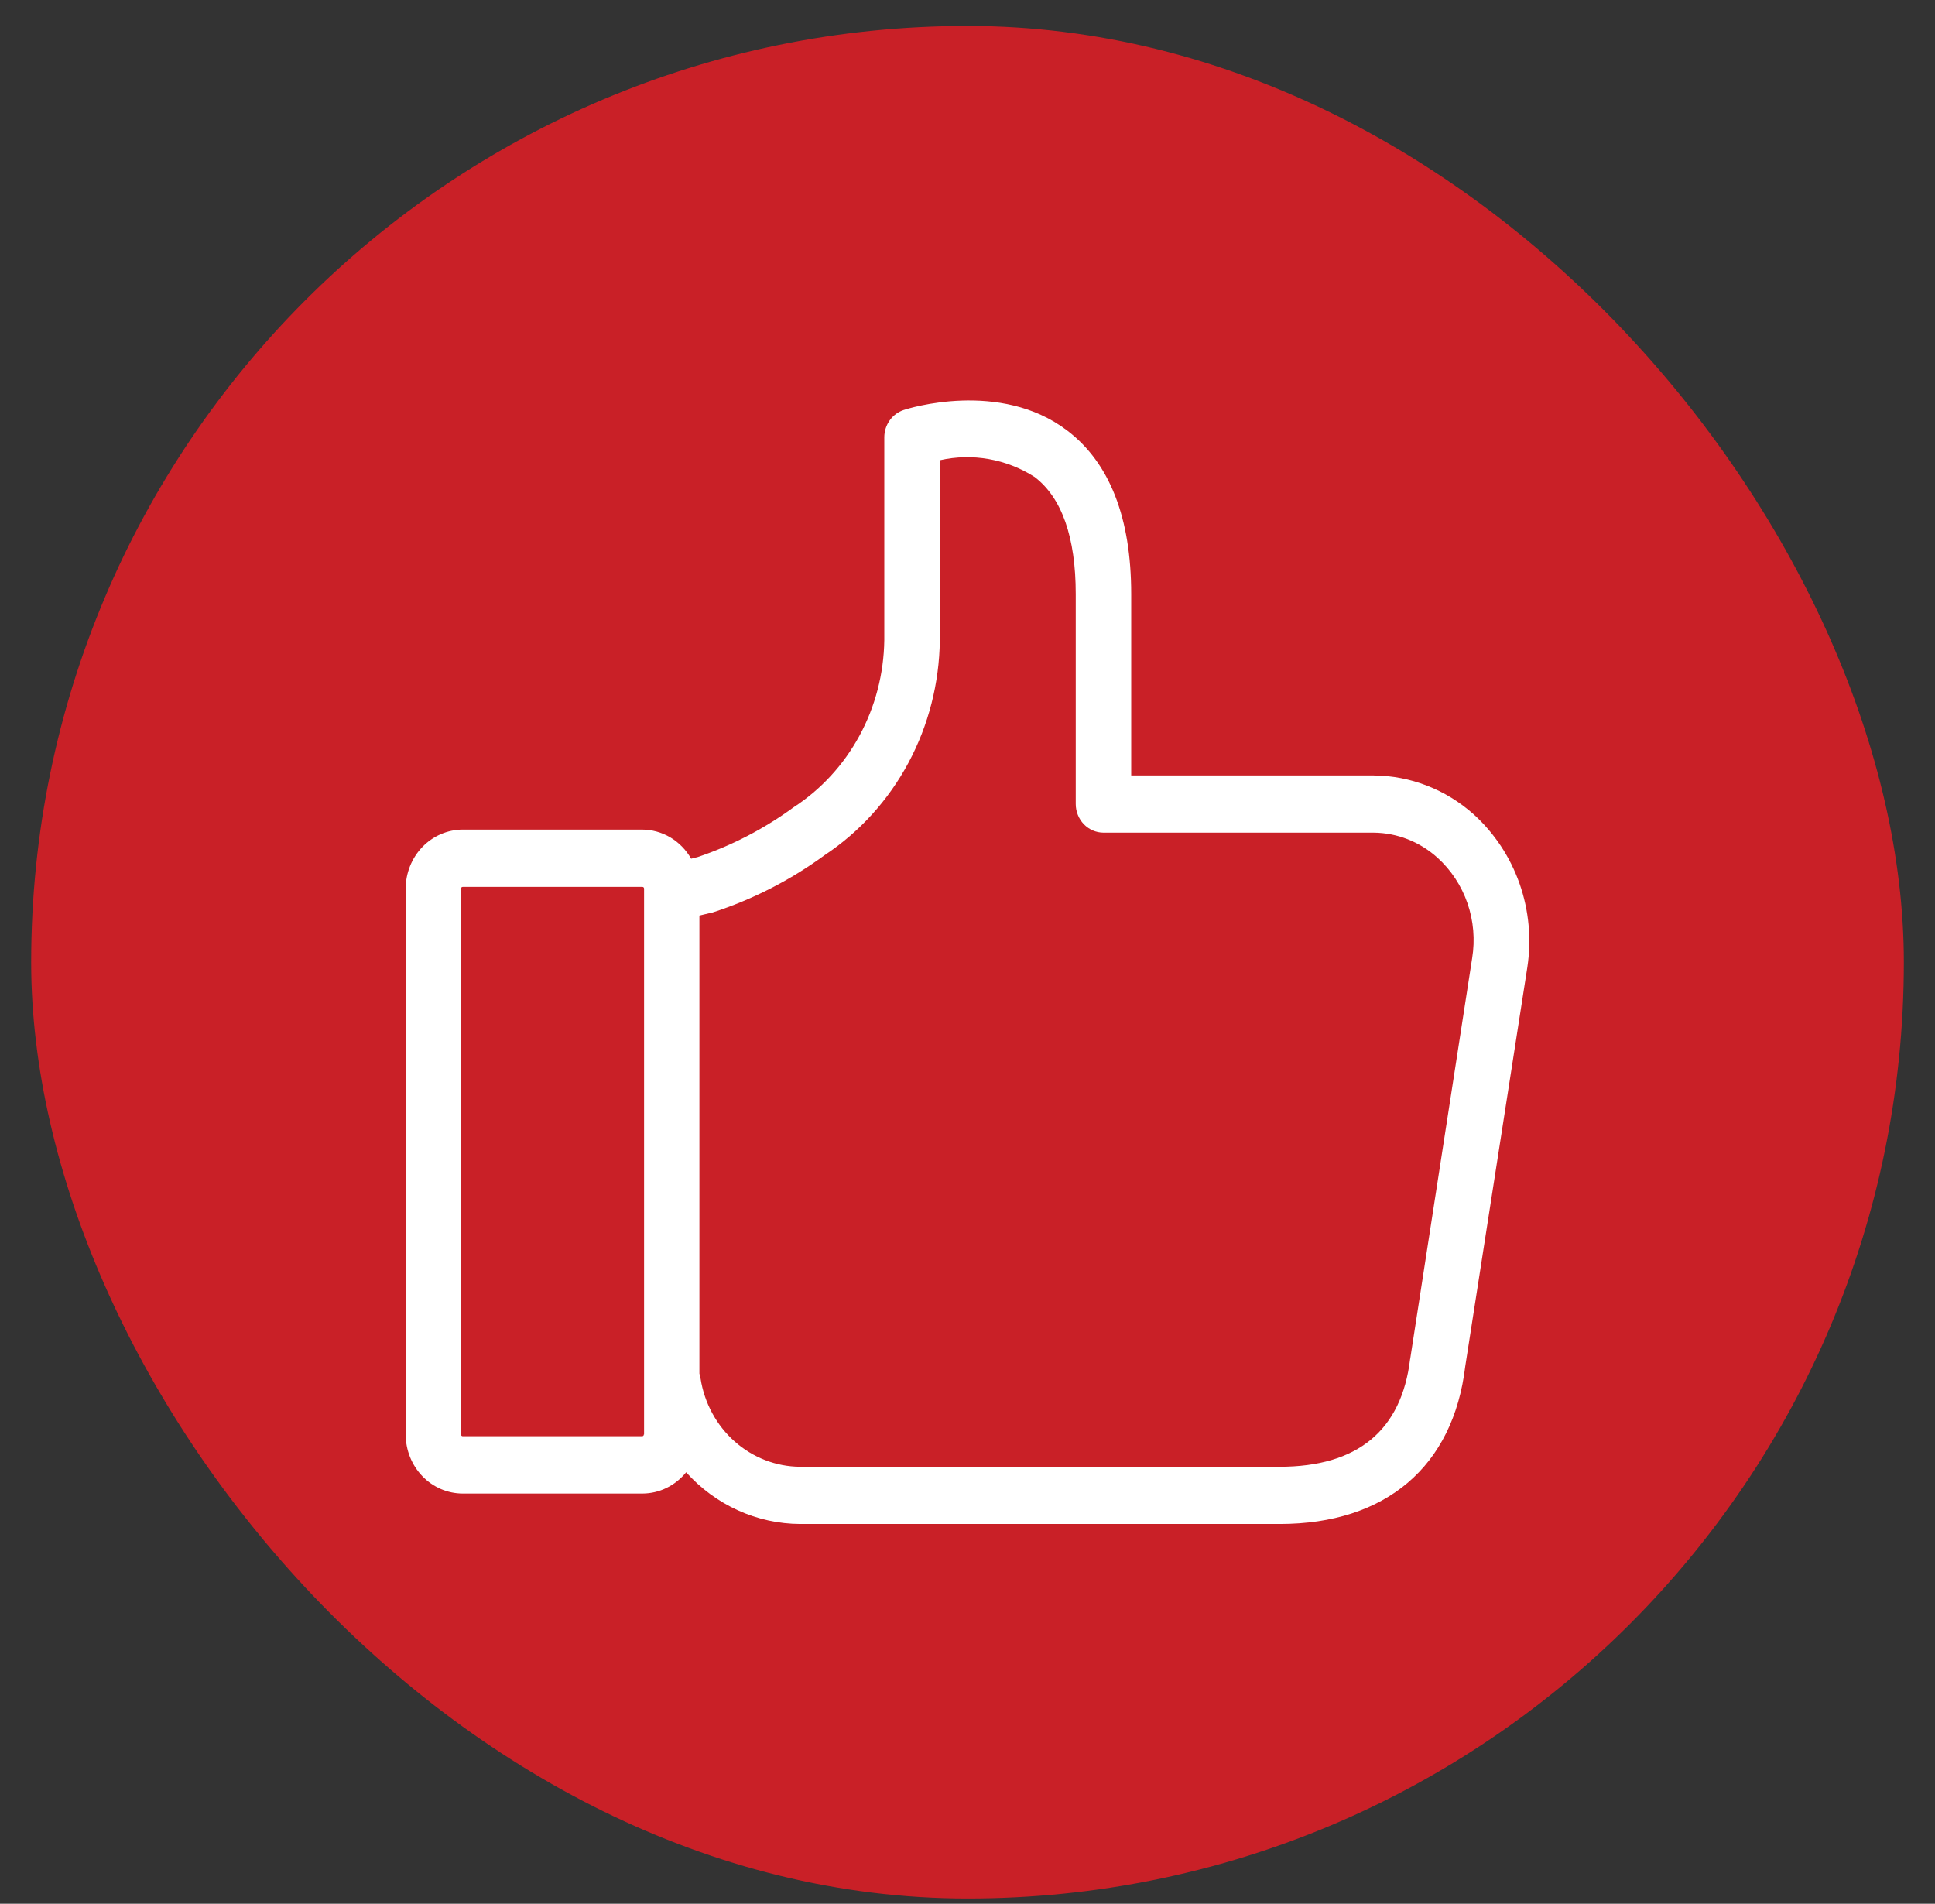 <svg width="62" height="61" viewBox="0 0 62 61" fill="none" xmlns="http://www.w3.org/2000/svg"><rect x="0" y="0" width="62" height="61" fill="#333333" stroke="none"/><rect x="0.999" y="0.832" width="60.003" height="60" rx="30" fill="#C92027"></rect><path d="M47.215 26.09C46.324 25.295 45.19 24.855 44.014 24.847H36.245V19.036C36.245 16.593 35.556 14.831 34.197 13.797C32.045 12.158 29.081 13.093 28.954 13.138C28.775 13.197 28.618 13.313 28.507 13.47C28.395 13.627 28.334 13.817 28.334 14.012V20.514C28.319 21.587 28.046 22.639 27.538 23.574C27.031 24.509 26.305 25.298 25.427 25.868C24.487 26.555 23.453 27.092 22.358 27.461L22.145 27.515C21.983 27.23 21.753 26.995 21.477 26.831C21.201 26.668 20.888 26.582 20.57 26.582H14.825C14.341 26.584 13.877 26.783 13.535 27.137C13.193 27.491 13 27.971 12.998 28.472V45.965C13 46.466 13.192 46.946 13.534 47.301C13.877 47.656 14.341 47.855 14.825 47.856H20.584C20.852 47.855 21.116 47.794 21.357 47.676C21.599 47.558 21.813 47.387 21.985 47.175C22.452 47.694 23.017 48.11 23.645 48.395C24.273 48.68 24.951 48.829 25.637 48.832H41.005C44.398 48.832 46.565 46.994 46.949 43.777L48.938 30.994C49.075 30.093 48.989 29.17 48.688 28.312C48.386 27.454 47.879 26.69 47.215 26.09ZM20.628 45.965C20.629 45.972 20.627 45.979 20.625 45.985C20.622 45.992 20.619 45.998 20.614 46.003C20.609 46.008 20.603 46.012 20.597 46.015C20.59 46.017 20.583 46.019 20.576 46.019H14.825C14.818 46.019 14.811 46.017 14.805 46.015C14.798 46.012 14.792 46.008 14.787 46.003C14.783 45.998 14.779 45.992 14.776 45.985C14.774 45.979 14.772 45.972 14.773 45.965V28.472C14.772 28.465 14.774 28.458 14.776 28.451C14.779 28.445 14.783 28.439 14.787 28.434C14.792 28.429 14.798 28.425 14.805 28.422C14.811 28.419 14.818 28.418 14.825 28.418H20.584C20.591 28.418 20.598 28.419 20.605 28.422C20.611 28.425 20.617 28.429 20.622 28.434C20.627 28.439 20.63 28.445 20.633 28.451C20.635 28.458 20.637 28.465 20.637 28.472V45.965H20.628ZM47.17 30.7L45.19 43.506C45.19 43.52 45.188 43.533 45.182 43.545C44.908 45.835 43.498 46.998 40.998 46.998H25.634C24.866 46.993 24.125 46.706 23.541 46.189C22.958 45.672 22.57 44.957 22.447 44.172C22.438 44.118 22.425 44.065 22.41 44.012V29.337L22.794 29.245C22.808 29.245 22.816 29.238 22.831 29.238C24.114 28.824 25.326 28.203 26.424 27.4C27.541 26.659 28.464 25.642 29.108 24.44C29.752 23.238 30.097 21.889 30.113 20.514V14.747C31.154 14.512 32.244 14.704 33.151 15.284C34.023 15.95 34.468 17.214 34.468 19.037V25.761C34.468 26.004 34.562 26.238 34.728 26.41C34.894 26.582 35.12 26.679 35.355 26.68H44.013C44.766 26.686 45.492 26.971 46.06 27.484C46.495 27.877 46.825 28.379 47.02 28.942C47.214 29.505 47.266 30.111 47.17 30.7Z" fill="white"></path></svg>
